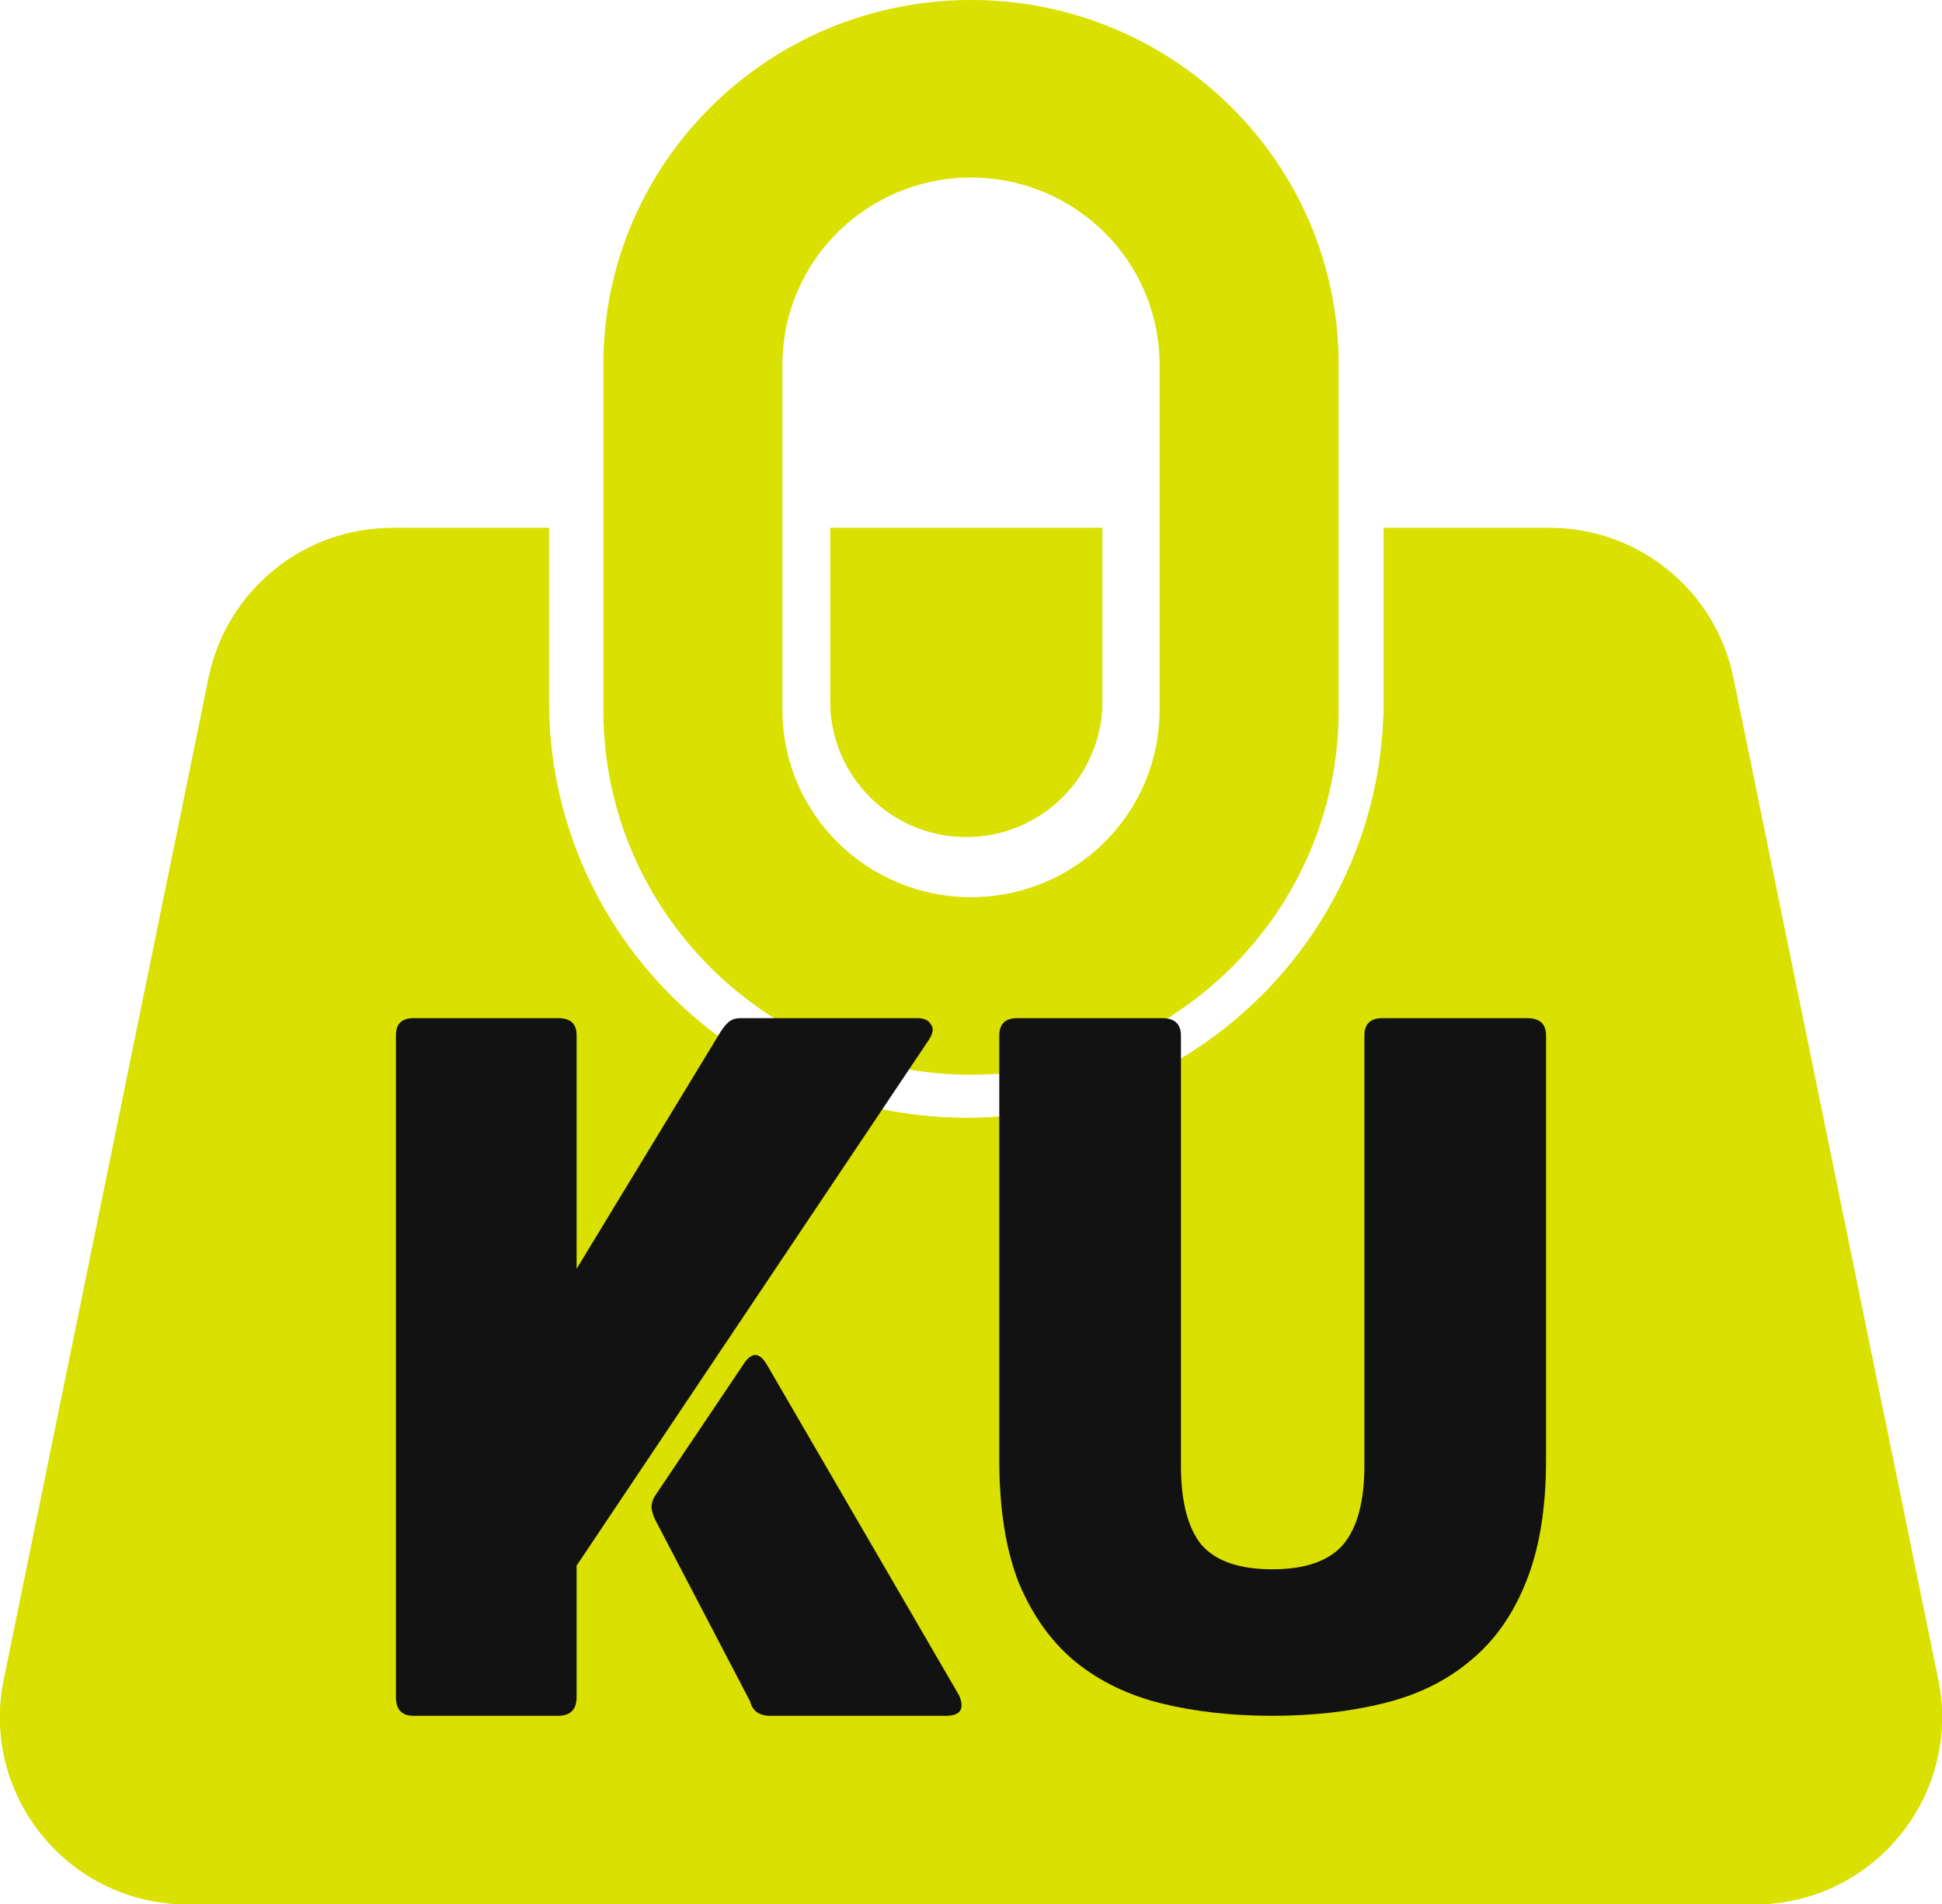 <svg width="103" height="101" viewBox="0 0 103 101" fill="none" xmlns="http://www.w3.org/2000/svg">
<path fill-rule="evenodd" clip-rule="evenodd" d="M28.614 28.497H20.818C16.326 28.497 12.454 31.652 11.556 36.045L0.692 89.181C-0.504 95.03 3.974 100.503 9.954 100.503H93.046C99.026 100.503 103.504 95.03 102.308 89.181L91.444 36.045C90.546 31.652 86.674 28.497 82.182 28.497H73.888V37.187C73.888 49.666 63.753 59.782 51.251 59.782C38.749 59.782 28.614 49.666 28.614 37.187V28.497ZM20.818 28C16.09 28 12.014 31.322 11.069 35.946L0.204 89.082C-1.054 95.239 3.659 101 9.954 101H93.046C99.341 101 104.054 95.239 102.796 89.082L91.931 35.946C90.986 31.322 86.91 28 82.182 28H73.391V37.187C73.391 49.392 63.479 59.286 51.251 59.286C39.024 59.286 29.111 49.392 29.111 37.187V28H20.818ZM44.535 28.497V37.187C44.535 40.89 47.542 43.891 51.251 43.891C54.961 43.891 57.968 40.89 57.968 37.187V28.497H44.535ZM44.037 28V37.187C44.037 41.164 47.267 44.388 51.251 44.388C55.236 44.388 58.465 41.164 58.465 37.187V28H44.037Z" fill="#DAE000"/>
<path fill-rule="evenodd" clip-rule="evenodd" d="M29.111 28H20.818C16.09 28 12.014 31.322 11.069 35.946L0.204 89.082C-1.054 95.239 3.659 101 9.954 101H93.046C99.341 101 104.054 95.239 102.796 89.082L91.931 35.946C90.986 31.322 86.91 28 82.182 28H73.391V37.187C73.391 49.392 63.479 59.286 51.251 59.286C39.024 59.286 29.111 49.392 29.111 37.187V28ZM44.037 28H51.5H58.465V37.187C58.465 41.164 55.236 44.388 51.251 44.388C47.267 44.388 44.037 41.164 44.037 37.187V28Z" fill="#DAE000"/>
<path fill-rule="evenodd" clip-rule="evenodd" d="M32 19.33C32 8.655 40.73 0 51.5 0C62.27 0 71 8.655 71 19.33V37.67C71 48.346 62.27 57 51.5 57C40.73 57 32 48.346 32 37.67V19.33ZM51.5 9.417C45.977 9.417 41.5 13.856 41.5 19.33V37.67C41.5 43.144 45.977 47.583 51.5 47.583C57.023 47.583 61.5 43.144 61.5 37.67V19.33C61.5 13.856 57.023 9.417 51.5 9.417Z" fill="#DAE000"/>
<path d="M82 77.403C82 80.023 81.636 82.213 80.908 83.97C80.212 85.697 79.216 87.084 77.918 88.132C76.653 89.181 75.118 89.921 73.314 90.353C71.542 90.784 69.596 91 67.476 91C65.356 91 63.41 90.784 61.638 90.353C59.866 89.921 58.332 89.181 57.034 88.132C55.769 87.084 54.772 85.697 54.044 83.97C53.348 82.213 53 80.023 53 77.403V54.925C53 54.308 53.316 54 53.949 54H61.638C62.303 54 62.635 54.308 62.635 54.925V77.726C62.635 79.638 62.999 81.041 63.727 81.935C64.486 82.798 65.736 83.23 67.476 83.23C69.217 83.23 70.466 82.798 71.226 81.935C71.985 81.041 72.365 79.638 72.365 77.726V54.925C72.365 54.308 72.681 54 73.314 54H81.003C81.668 54 82 54.308 82 54.925V77.403Z" fill="#121212"/>
<path d="M30.582 90.01C30.582 90.67 30.254 91 29.6 91H21.935C21.312 91 21 90.67 21 90.01V54.895C21 54.298 21.312 54 21.935 54H29.6C30.254 54 30.582 54.298 30.582 54.895V67.292L38.2 54.754C38.356 54.503 38.512 54.314 38.667 54.188C38.823 54.063 39.026 54 39.275 54H48.67C49.013 54 49.246 54.11 49.371 54.33C49.527 54.519 49.495 54.786 49.277 55.131L30.582 83.034V90.01ZM40.864 91C40.272 91 39.914 90.749 39.789 90.246L34.741 80.583C34.648 80.395 34.586 80.191 34.554 79.971C34.554 79.719 34.632 79.484 34.788 79.264L39.415 72.382C39.852 71.691 40.272 71.691 40.677 72.382L50.867 89.916C51.178 90.639 50.944 91 50.165 91H40.864Z" fill="#121212"/>
</svg>
